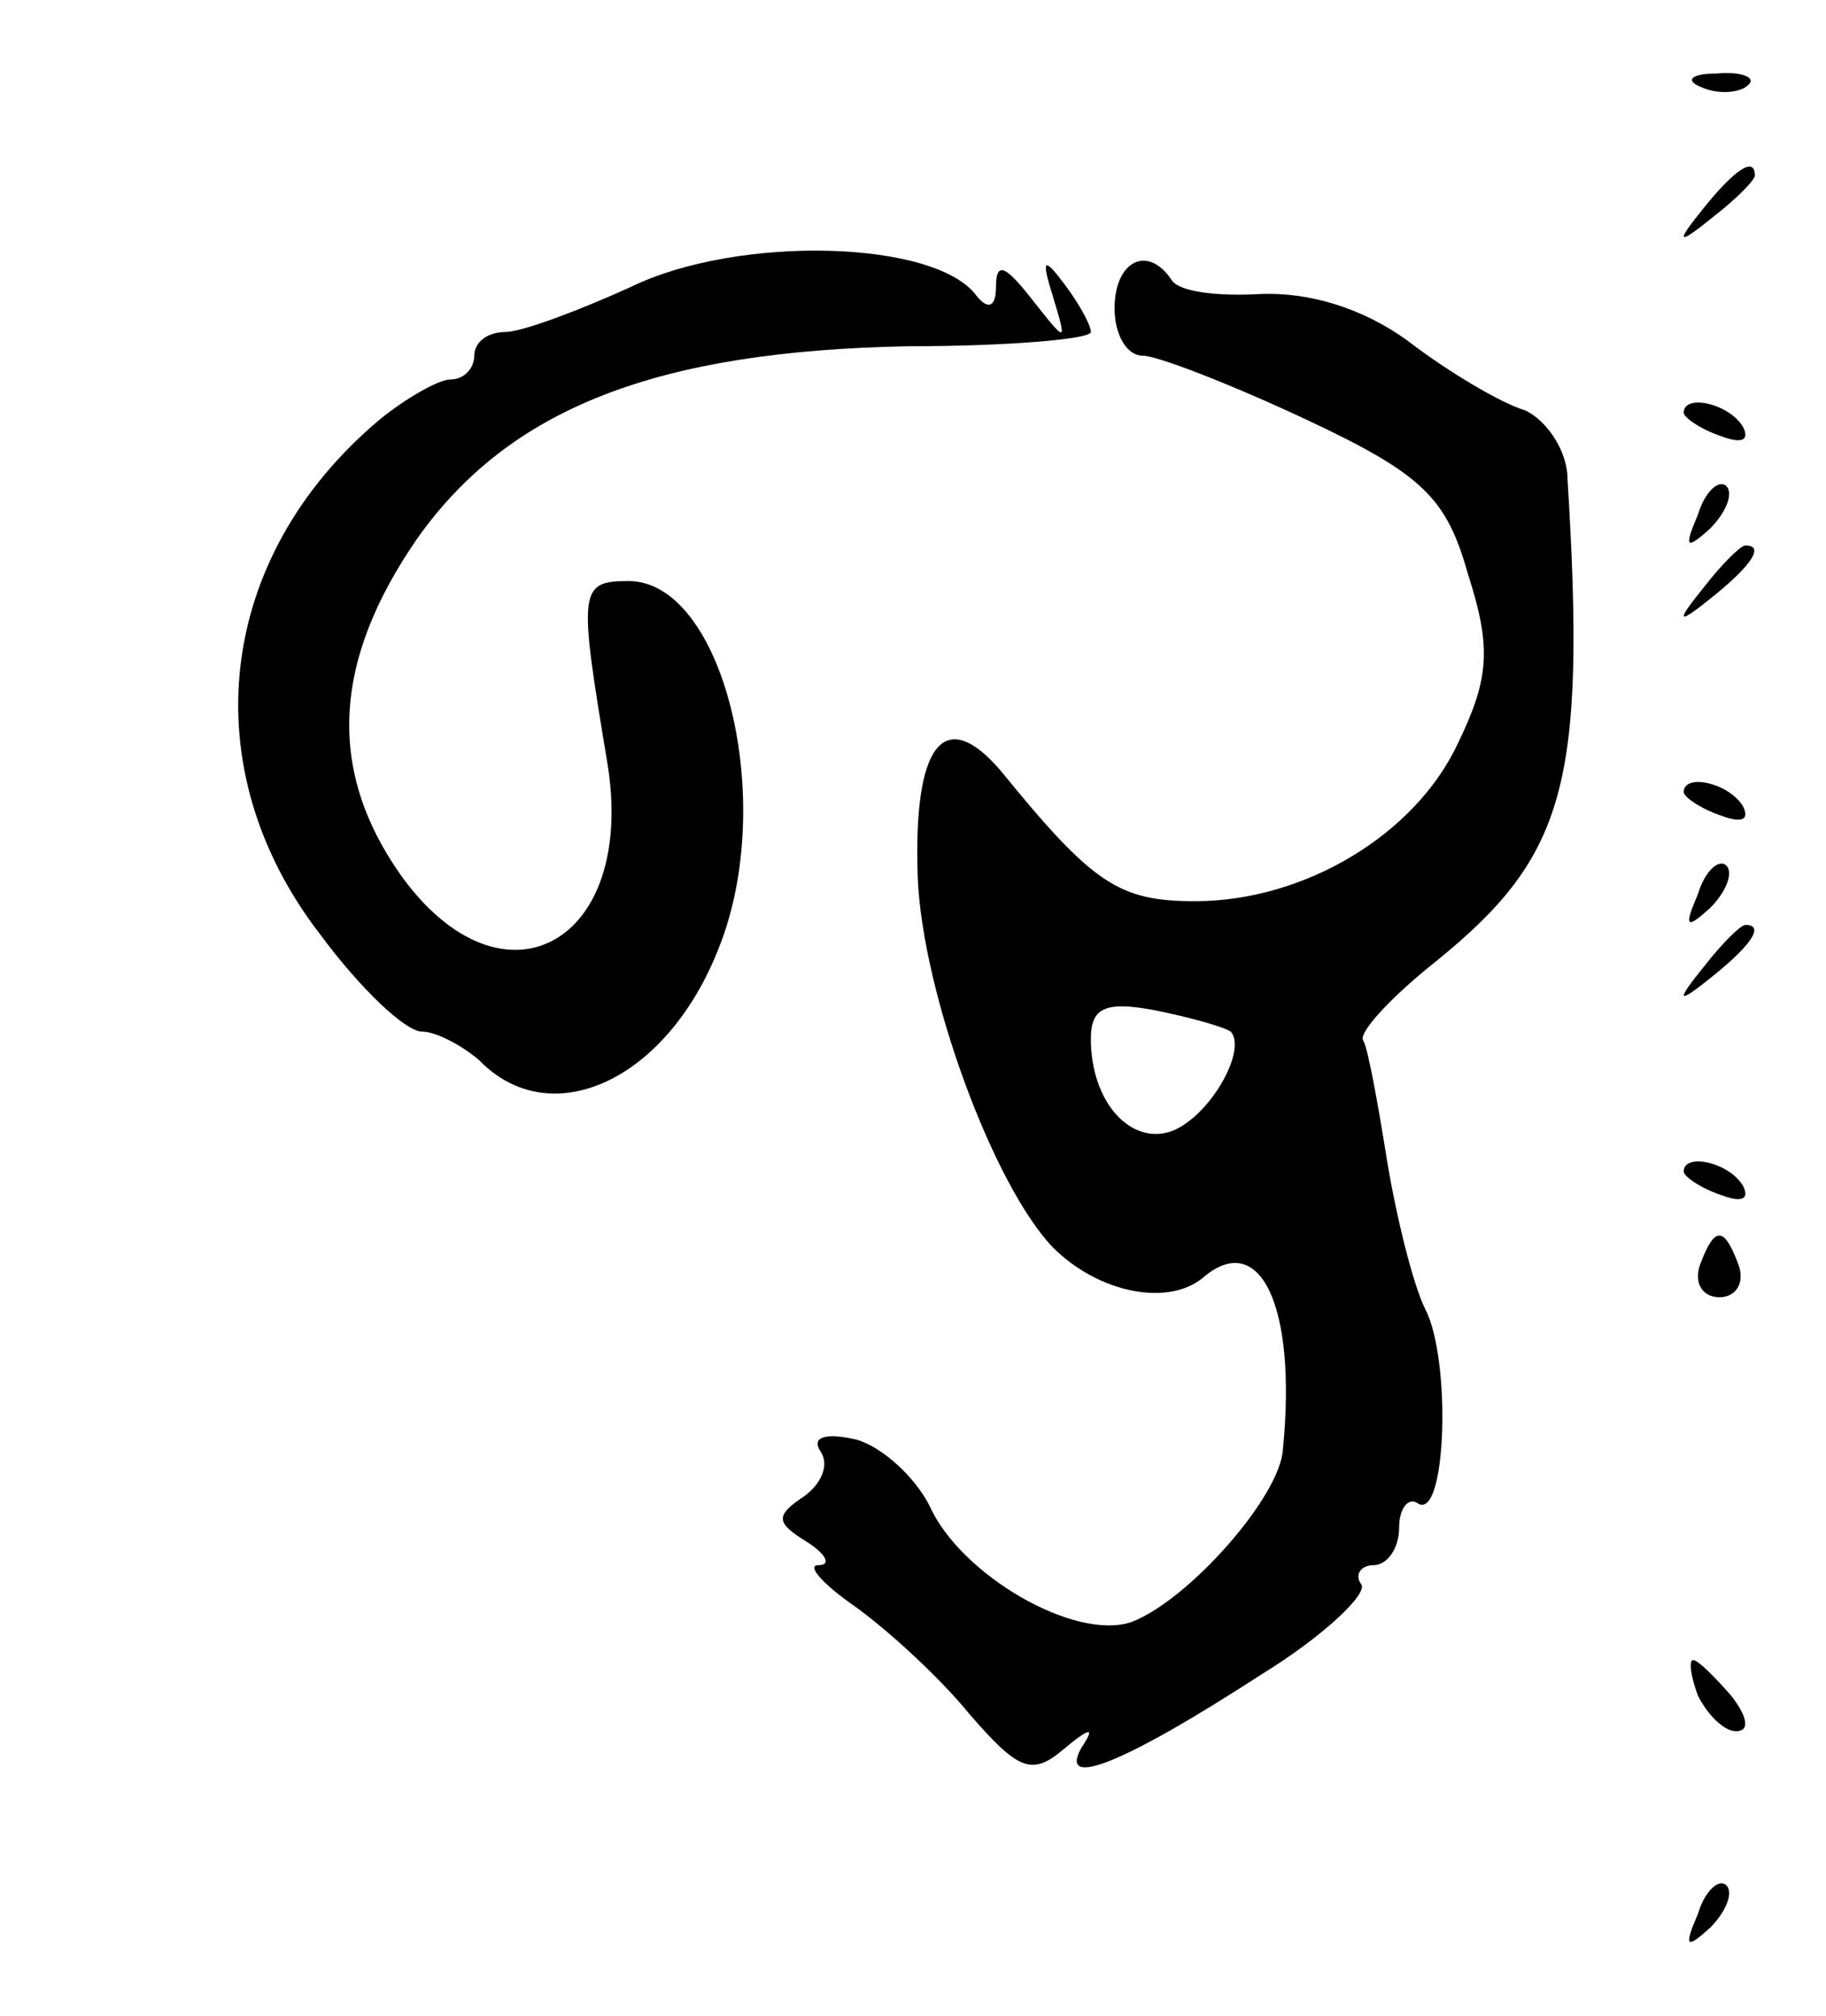 <?xml version="1.0" standalone="no"?>
<!DOCTYPE svg PUBLIC "-//W3C//DTD SVG 20010904//EN"
 "http://www.w3.org/TR/2001/REC-SVG-20010904/DTD/svg10.dtd">
<svg version="1.0" xmlns="http://www.w3.org/2000/svg"
 width="77pt" height="85pt" viewBox="0 0 77 85"
 preserveAspectRatio="xMidYMid meet">
<g transform="translate(0,85) scale(0.1,-0.1)"
fill="#000000" stroke="none">
<path d="M718 813 c7 -3 16 -2 19 1 4 3 -2 6 -13 5 -11 0 -14 -3 -6 -6z"/>
<path d="M719 763 c-13 -16 -12 -17 4 -4 9 7 17 15 17 17 0 8 -8 3 -21 -13z"/>
<path d="M266 729 c-22 -10 -46 -19 -53 -19 -7 0 -13 -4 -13 -10 0 -5 -4 -10
-10 -10 -5 0 -19 -8 -30 -17 -69 -58 -79 -147 -25 -217 17 -23 36 -41 43 -41
6 0 17 -6 24 -12 30 -31 79 -9 101 47 25 62 2 155 -38 155 -21 0 -21 -4 -9
-76 13 -77 -44 -108 -87 -48 -31 44 -29 90 7 142 39 55 101 79 207 81 42 0 77
3 77 6 0 3 -5 12 -11 20 -9 12 -10 11 -5 -5 6 -20 6 -20 -9 -1 -11 14 -15 16
-15 5 0 -8 -3 -10 -8 -4 -17 24 -101 26 -146 4z"/>
<path d="M470 720 c0 -11 5 -20 12 -20 6 0 37 -12 69 -27 49 -23 59 -33 68
-65 10 -31 9 -44 -4 -71 -18 -39 -65 -67 -111 -67 -32 0 -43 7 -82 55 -24 28
-37 11 -35 -45 2 -49 32 -130 57 -156 19 -19 48 -25 63 -13 24 21 40 -11 34
-72 -1 -20 -40 -64 -64 -73 -24 -8 -72 20 -85 49 -6 12 -20 25 -31 28 -13 3
-19 1 -15 -5 4 -6 0 -14 -7 -19 -12 -8 -12 -11 1 -19 8 -5 11 -10 5 -10 -5 0
2 -8 15 -17 14 -10 36 -30 49 -46 20 -23 26 -26 39 -15 12 10 14 10 8 1 -10
-18 19 -6 76 31 26 16 45 34 42 38 -3 4 0 8 5 8 6 0 11 7 11 16 0 8 4 13 8 10
12 -7 14 61 3 82 -5 10 -12 38 -16 62 -4 25 -8 47 -10 51 -3 3 12 19 31 34 54
44 63 74 55 203 0 12 -9 25 -18 29 -10 3 -32 16 -49 29 -19 14 -42 21 -63 20
-18 -1 -34 1 -37 6 -10 15 -24 8 -24 -12z m49 -305 c7 -8 -9 -36 -25 -42 -17
-6 -34 12 -34 39 0 13 6 16 27 12 15 -3 29 -7 32 -9z"/>
<path d="M710 676 c0 -2 7 -7 16 -10 8 -3 12 -2 9 4 -6 10 -25 14 -25 6z"/>
<path d="M716 633 c-6 -14 -5 -15 5 -6 7 7 10 15 7 18 -3 3 -9 -2 -12 -12z"/>
<path d="M719 603 c-13 -16 -12 -17 4 -4 16 13 21 21 13 21 -2 0 -10 -8 -17
-17z"/>
<path d="M710 516 c0 -2 7 -7 16 -10 8 -3 12 -2 9 4 -6 10 -25 14 -25 6z"/>
<path d="M716 473 c-6 -14 -5 -15 5 -6 7 7 10 15 7 18 -3 3 -9 -2 -12 -12z"/>
<path d="M719 443 c-13 -16 -12 -17 4 -4 16 13 21 21 13 21 -2 0 -10 -8 -17
-17z"/>
<path d="M710 356 c0 -2 7 -7 16 -10 8 -3 12 -2 9 4 -6 10 -25 14 -25 6z"/>
<path d="M717 317 c-3 -8 1 -14 8 -14 7 0 11 6 8 14 -6 16 -10 16 -16 0z"/>
<path d="M716 135 c4 -8 11 -15 16 -15 6 0 5 6 -2 15 -7 8 -14 15 -16 15 -2 0
-1 -7 2 -15z"/>
<path d="M716 43 c-6 -14 -5 -15 5 -6 7 7 10 15 7 18 -3 3 -9 -2 -12 -12z"/>
</g>
</svg>
